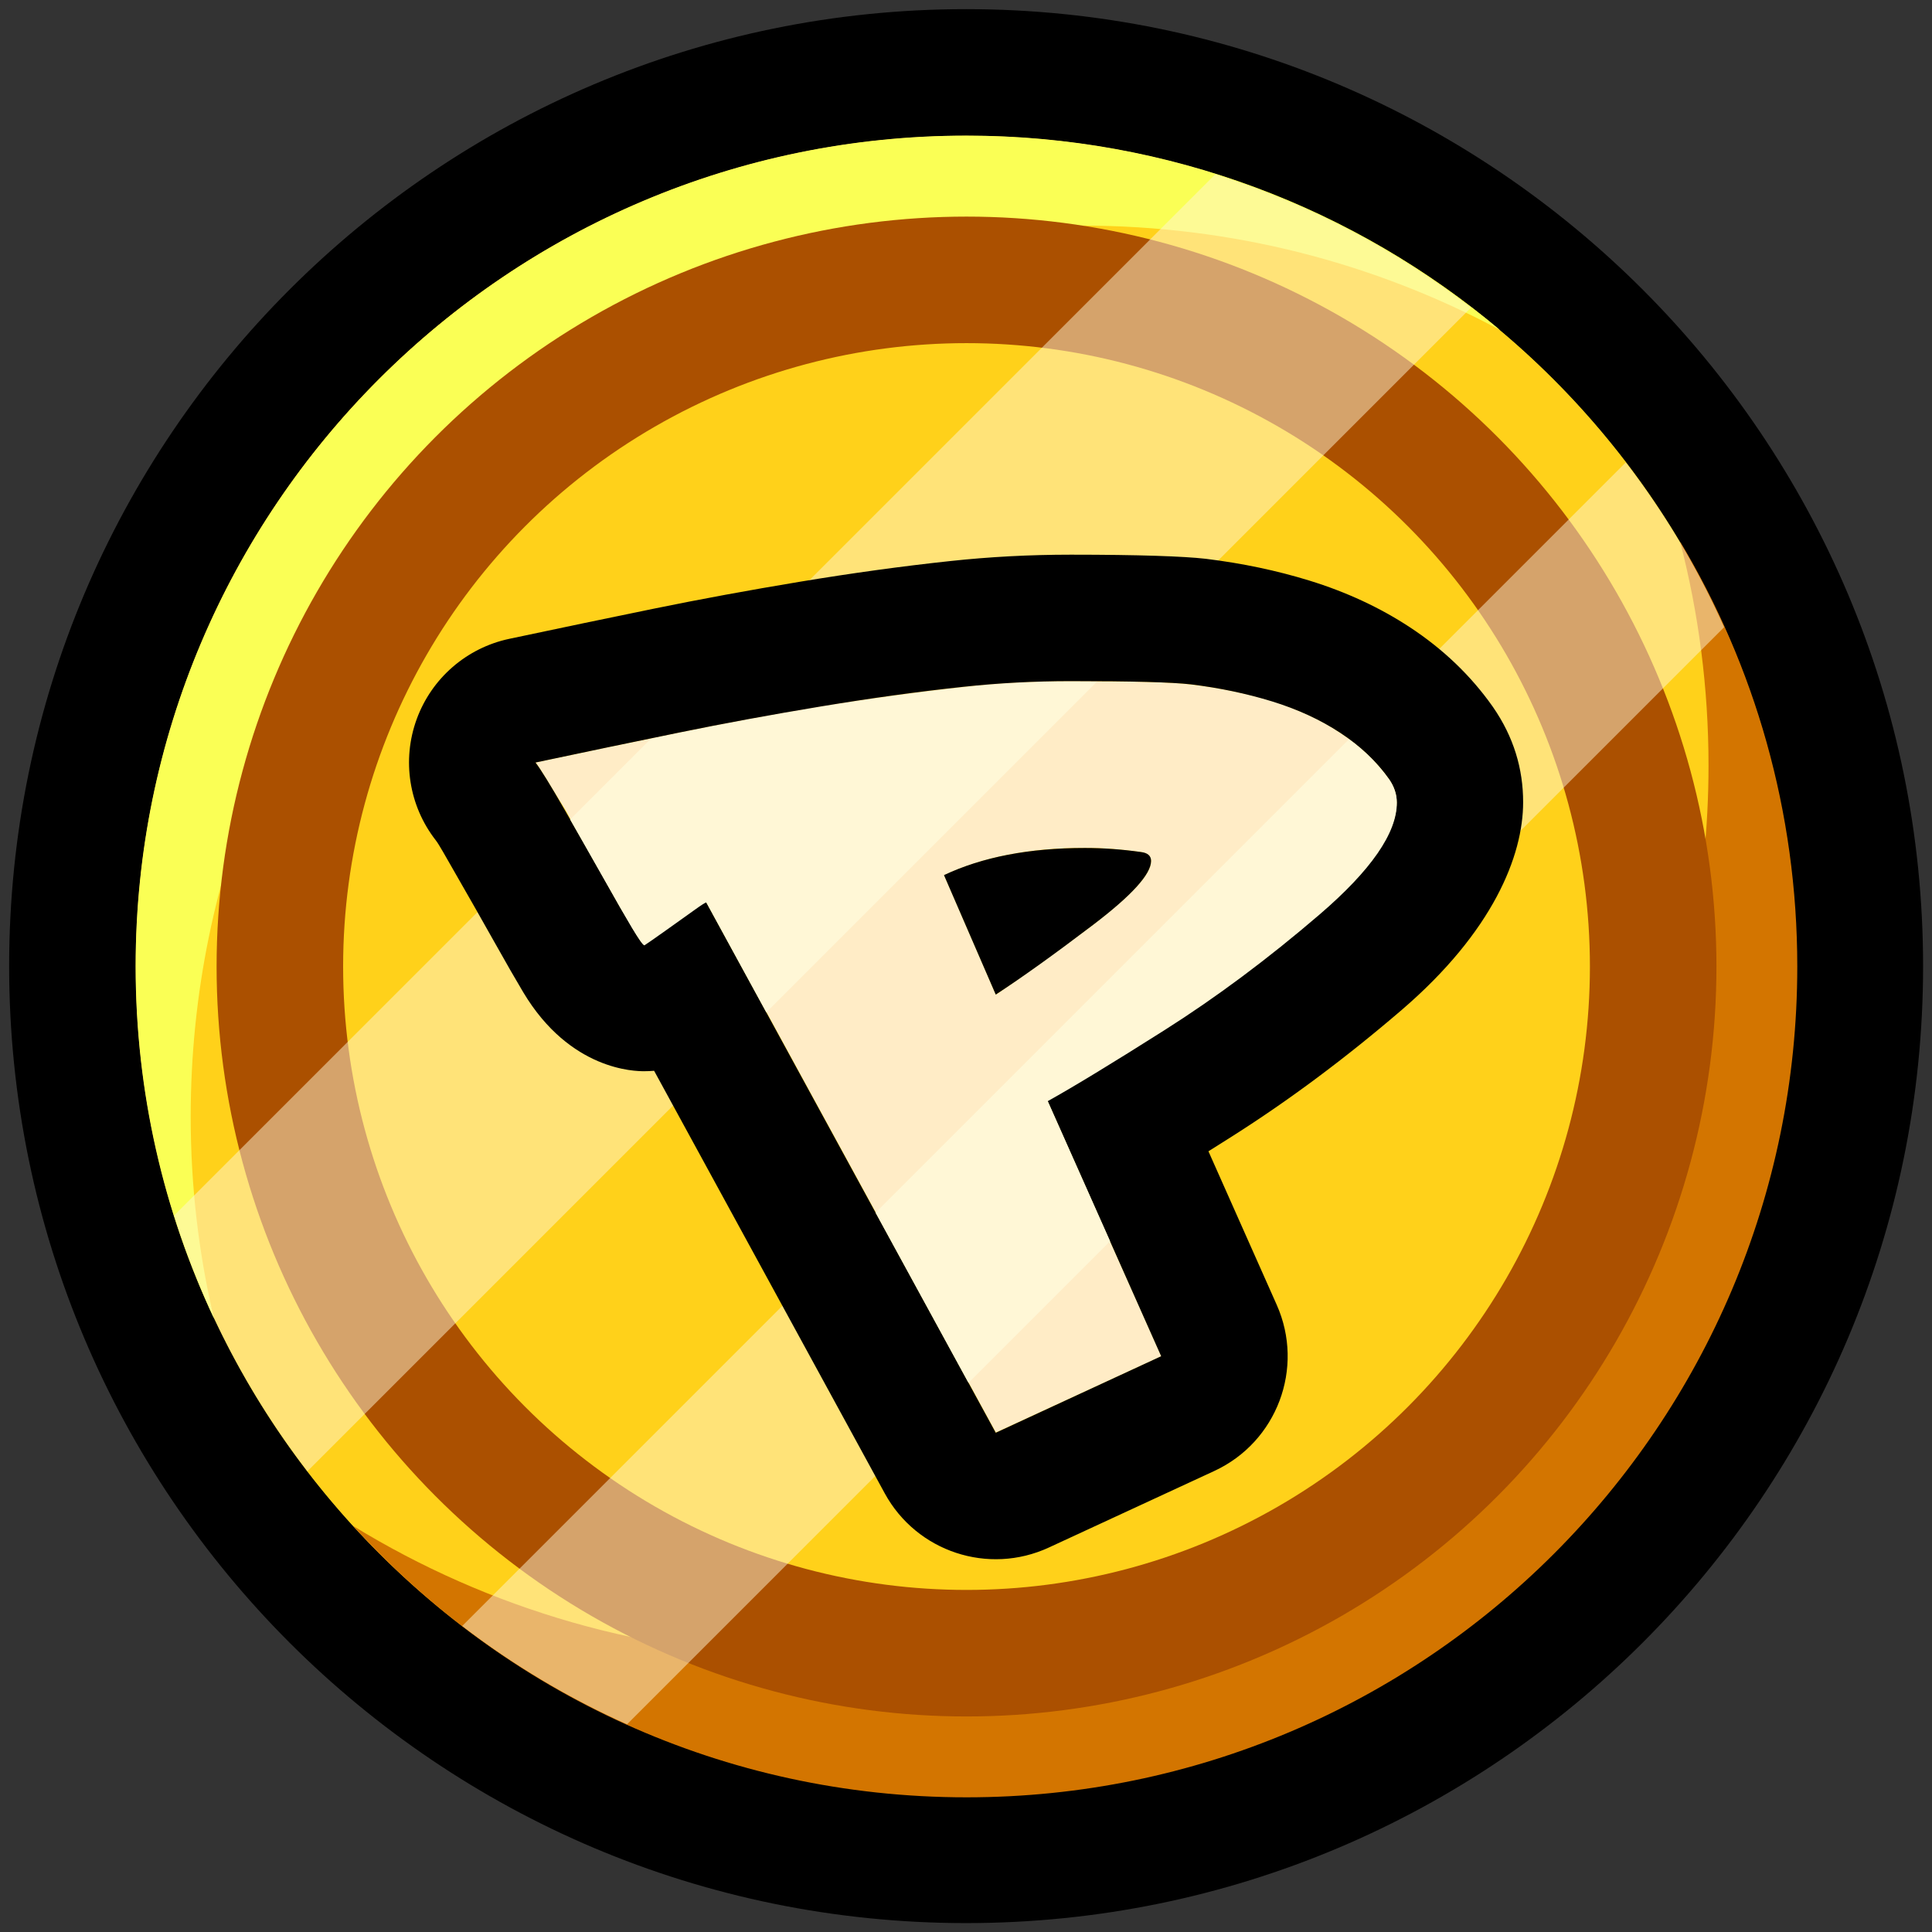 <?xml version="1.0" encoding="UTF-8" standalone="no"?>
<!DOCTYPE svg PUBLIC "-//W3C//DTD SVG 1.1//EN" "http://www.w3.org/Graphics/SVG/1.1/DTD/svg11.dtd">
<svg width="100%" height="100%" viewBox="0 0 275 275" version="1.1" xmlns="http://www.w3.org/2000/svg" xmlns:xlink="http://www.w3.org/1999/xlink" xml:space="preserve" xmlns:serif="http://www.serif.com/" style="fill-rule:evenodd;clip-rule:evenodd;stroke-linejoin:round;stroke-miterlimit:1.5;">
    <rect x="0" y="0" width="275" height="275" fill="#333333" stroke="none"/>
    <g transform="matrix(0.907,0,0,0.907,11.439,12.8)">
        <g transform="matrix(1.022,0,0,1.022,-1.376,-5.312)">
            <circle cx="137.359" cy="139.742" r="127.528" style="fill:rgb(255,209,26);"/>
            <path d="M137.359,-7.207C56.256,-7.207 -9.59,58.639 -9.59,139.742C-9.59,220.846 56.256,286.692 137.359,286.692C218.463,286.692 284.309,220.846 284.309,139.742C284.309,58.639 218.463,-7.207 137.359,-7.207ZM137.359,12.214C207.744,12.214 264.888,69.358 264.888,139.742C264.888,210.127 207.744,267.271 137.359,267.271C66.974,267.271 9.831,210.127 9.831,139.742C9.831,69.358 66.974,12.214 137.359,12.214Z"/>
        </g>
        <g transform="matrix(1.017,0,0,1.017,-4.225,-6.808)">
            <path d="M24.767,196.252C17.007,179.762 12.684,161.356 12.684,141.948C12.684,71.193 70.128,13.75 140.882,13.75C172.212,13.75 200.932,25.013 223.19,43.717C203.958,33.442 181.992,27.627 158.679,27.627C82.791,27.627 21.179,89.239 21.179,165.127C21.179,175.835 22.406,186.259 24.767,196.252Z" style="fill:rgb(250,255,85);"/>
        </g>
        <g transform="matrix(1.017,0,0,1.017,-45.7,-61.912)">
            <path d="M291.791,130.583C303.288,149.753 309.876,172.188 309.876,196.15C309.876,266.904 252.433,324.348 181.679,324.348C144.186,324.348 110.43,308.218 87.035,282.473C107.902,295.26 132.437,302.627 158.679,302.627C234.567,302.627 296.179,241.016 296.179,165.127C296.179,153.198 294.657,141.621 291.791,130.583Z" style="fill:rgb(211,117,0);"/>
        </g>
        <g transform="matrix(0.845,0,0,0.845,23,19.488)">
            <circle cx="137.359" cy="139.742" r="127.528" style="fill:none;stroke:rgb(171,80,0);stroke-width:23.5px;"/>
        </g>
        <g transform="matrix(0.685,-0.685,0.411,0.411,-57.065,149.043)">
            <path d="M122.978,120.891L120.014,138.868C118.974,145.028 118.186,149.881 117.652,153.428C117.117,156.974 116.922,158.868 117.067,159.11C117.621,159.311 119.033,159.731 121.302,160.37C123.571,161.008 125.409,161.52 126.816,161.907C128.223,162.294 128.975,162.568 129.072,162.729L123.359,195.166L18.218,195.166C20.229,169.517 24.902,144.342 32.235,120.891L122.978,120.891Z" style="fill:rgb(255,247,214);fill-opacity:0.5;"/>
        </g>
        <g transform="matrix(0.685,-0.685,0.411,0.411,-57.065,149.043)">
            <path d="M141.406,120.891L270.796,120.891C278.131,144.348 282.812,169.523 284.813,195.166L199.016,195.166L196.154,190.286C191.959,183.287 187.645,176.811 183.21,170.856C177.447,163.097 171.249,155.258 164.617,147.34C157.985,139.421 151.576,132.056 145.39,125.243L141.406,120.891Z" style="fill:rgb(255,247,214);fill-opacity:0.5;"/>
        </g>
        <g transform="matrix(0.685,-0.685,0.278,0.278,15.773,217.997)">
            <path d="M110.087,120.891L101.24,195.166L23.014,195.166C19.293,171.082 16.751,146.14 15.397,120.891L110.087,120.891Z" style="fill:rgb(255,247,214);fill-opacity:0.5;"/>
        </g>
        <g transform="matrix(0.685,-0.685,0.278,0.278,15.773,217.997)">
            <path d="M218.524,120.891L281.965,120.891C280.617,146.153 278.088,171.103 274.348,195.166L133.678,195.166L142.581,138.022C147.161,141.233 154.315,145.529 164.042,150.91C173.769,156.29 184.122,160.008 195.1,162.065C206.078,164.122 213.299,160.877 216.763,152.33C217.69,150.041 218.283,147.153 218.539,143.665C219.046,136.34 219.05,128.745 218.524,120.891Z" style="fill:rgb(255,247,214);fill-opacity:0.5;"/>
        </g>
        <g transform="matrix(1.202,0,0,0.771,136.694,67.31)">
            <g transform="matrix(168.819,0,0,168.819,-47.54,180.587)">
                <path d="M-0.04,-0.776C-0.001,-0.789 0.036,-0.801 0.071,-0.812C0.106,-0.823 0.142,-0.834 0.181,-0.844C0.219,-0.853 0.256,-0.861 0.291,-0.867C0.318,-0.872 0.346,-0.874 0.374,-0.874C0.421,-0.874 0.452,-0.873 0.467,-0.87C0.489,-0.866 0.51,-0.859 0.53,-0.85C0.549,-0.84 0.567,-0.828 0.582,-0.812C0.598,-0.796 0.61,-0.777 0.62,-0.756C0.624,-0.747 0.626,-0.738 0.626,-0.728C0.626,-0.692 0.606,-0.647 0.566,-0.593C0.526,-0.54 0.486,-0.493 0.446,-0.454C0.406,-0.414 0.376,-0.385 0.356,-0.368L0.444,-0.06L0.316,0.032L0.092,-0.608C0.091,-0.608 0.088,-0.605 0.083,-0.599C0.077,-0.592 0.07,-0.584 0.061,-0.574C0.052,-0.565 0.046,-0.558 0.044,-0.556C0.043,-0.556 0.04,-0.563 0.034,-0.577C0.029,-0.591 0.022,-0.611 0.013,-0.635C0.004,-0.66 -0.006,-0.688 -0.017,-0.719C-0.029,-0.749 -0.036,-0.768 -0.04,-0.776ZM0.276,-0.64L0.316,-0.496C0.336,-0.517 0.361,-0.545 0.391,-0.58C0.421,-0.616 0.436,-0.641 0.436,-0.657C0.436,-0.663 0.433,-0.667 0.428,-0.668C0.414,-0.671 0.399,-0.673 0.385,-0.673C0.342,-0.673 0.306,-0.662 0.276,-0.64Z" style="fill:rgb(255,236,198);fill-rule:nonzero;"/>
            </g>
            <path d="M-38.814,112.348L-8.701,198.357C-4.535,210.255 4.836,215.078 12.727,209.385L34.324,193.806C42.512,187.899 46.143,172.841 42.477,159.991L33.561,128.735C34.534,127.783 35.547,126.787 36.599,125.748C44.027,118.411 51.429,109.821 58.797,99.958C70.712,84.006 74.648,68.576 74.648,57.682C74.648,50.914 73.427,44.418 70.72,38.326C70.687,38.252 70.653,38.178 70.62,38.104C67.82,31.944 64.24,26.542 59.806,22.015C55.962,18.09 51.606,14.903 46.71,12.556C42.492,10.534 38.015,9.055 33.274,8.148C33.228,8.139 33.181,8.131 33.135,8.123C30.366,7.63 24.523,7.297 15.602,7.297C10.215,7.297 4.952,7.734 -0.188,8.601C-6.403,9.637 -12.928,11.035 -19.742,12.796C-26.441,14.528 -32.813,16.359 -38.859,18.29C-44.747,20.169 -51.036,22.215 -57.725,24.426C-63.293,26.267 -67.86,32.447 -69.811,40.781C-71.762,49.115 -70.821,58.428 -67.323,65.425C-66.872,66.327 -66.076,68.608 -64.779,72.122C-62.917,77.168 -61.244,81.755 -59.76,85.884C-58.152,90.358 -56.864,93.85 -55.899,96.365C-49.762,112.358 -41.237,112.435 -40.121,112.435C-39.684,112.435 -39.247,112.408 -38.814,112.348ZM-54.3,49.604C-47.65,47.405 -41.399,45.372 -35.547,43.504C-29.694,41.635 -23.525,39.863 -17.041,38.187C-10.556,36.511 -4.346,35.178 1.589,34.189C6.15,33.42 10.821,33.035 15.602,33.035C23.57,33.035 28.791,33.255 31.264,33.694C35.001,34.409 38.532,35.563 41.856,37.157C45.181,38.75 48.149,40.88 50.759,43.545C53.369,46.21 55.499,49.356 57.147,52.983C57.807,54.467 58.137,56.033 58.137,57.682C58.137,63.837 54.771,71.42 48.039,80.433C41.307,89.445 34.548,97.304 27.761,104.008C20.974,110.713 15.904,115.521 12.552,118.434L27.39,170.448L5.793,186.027L-32.043,77.96C-32.153,77.96 -32.675,78.482 -33.609,79.526C-34.544,80.57 -35.766,81.93 -37.278,83.607C-38.789,85.283 -39.737,86.313 -40.121,86.698C-40.286,86.698 -40.822,85.516 -41.729,83.153C-42.636,80.79 -43.845,77.507 -45.356,73.303C-46.867,69.099 -48.571,64.428 -50.467,59.289C-52.363,54.151 -53.64,50.923 -54.3,49.604ZM-0.967,72.52L5.793,96.837C9.2,93.375 13.431,88.649 18.487,82.659C23.543,76.669 26.071,72.327 26.071,69.634C26.071,68.59 25.631,67.986 24.752,67.821C22.279,67.271 19.834,66.997 17.416,66.997C10.162,66.997 4.034,68.838 -0.967,72.52Z"/>
        </g>
        <g transform="matrix(0.685,-0.685,0.411,0.411,-57.065,149.043)">
            <path d="M199.016,195.166L123.359,195.166L129.072,162.729C128.975,162.568 128.223,162.294 126.816,161.907C125.409,161.52 123.571,161.008 121.302,160.37C119.033,159.731 117.621,159.311 117.067,159.11C116.922,158.868 117.117,156.974 117.652,153.428C118.186,149.881 118.974,145.028 120.014,138.868L122.978,120.891L141.406,120.891L145.39,125.243C151.576,132.056 157.985,139.421 164.617,147.34C171.249,155.258 177.447,163.097 183.21,170.856C187.645,176.811 191.959,183.287 196.154,190.286L199.016,195.166Z" style="fill:rgb(255,247,214);"/>
        </g>
        <g transform="matrix(0.685,-0.685,0.278,0.278,15.773,217.997)">
            <path d="M218.524,120.891C219.05,128.745 219.046,136.34 218.539,143.665C218.283,147.153 217.69,150.041 216.763,152.33C213.299,160.877 206.078,164.122 195.1,162.065C184.122,160.008 173.769,156.29 164.042,150.91C154.315,145.529 147.161,141.233 142.581,138.022L133.678,195.166L101.24,195.166L110.087,120.891L218.524,120.891Z" style="fill:rgb(255,247,214);"/>
        </g>
    </g>
</svg>
